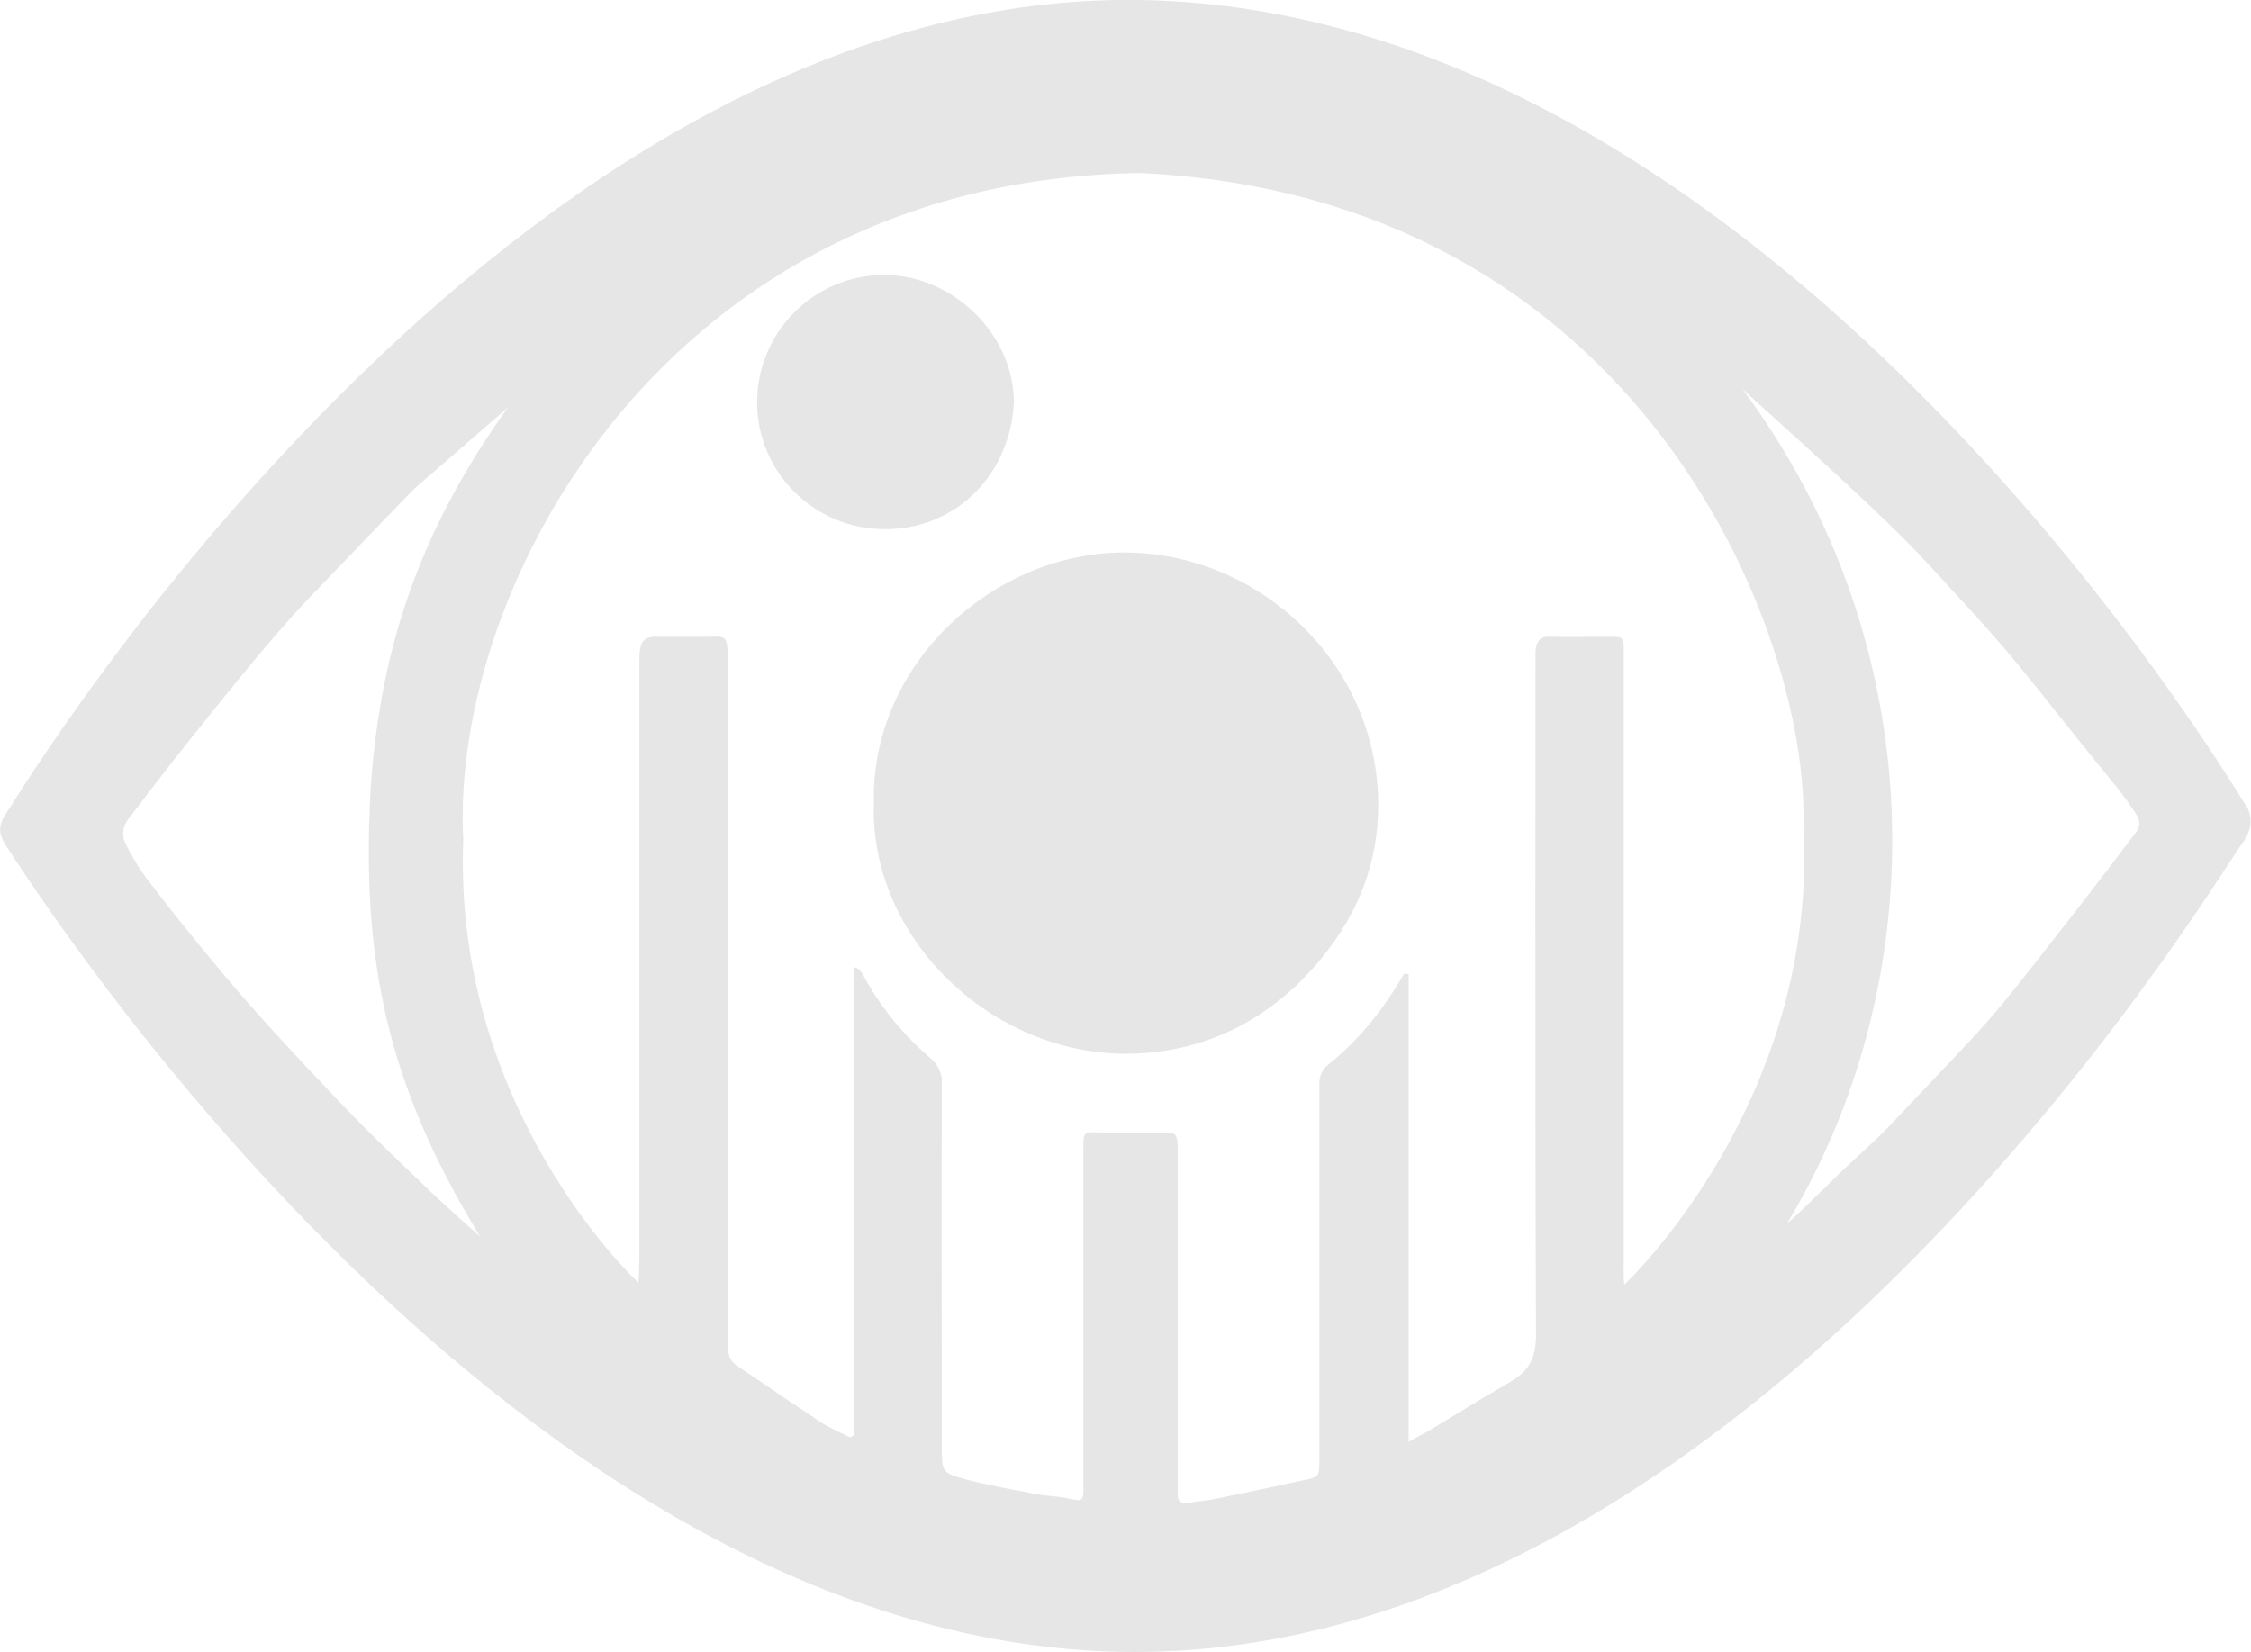 <?xml version="1.0" encoding="utf-8"?>
<!-- Generator: Adobe Illustrator 21.1.0, SVG Export Plug-In . SVG Version: 6.00 Build 0)  -->
<svg version="1.1" id="Layer_1" xmlns="http://www.w3.org/2000/svg" xmlns:xlink="http://www.w3.org/1999/xlink" x="0px" y="0px"
	 viewBox="0 0 443.6 325.6" style="enable-background:new 0 0 443.6 325.6;" xml:space="preserve">
<style type="text/css">
	.st0{opacity:0.1;}
</style>
<title>Untitled-1</title>
<path class="st0" d="M224.6,0C349.2,1.9,440,154.8,442.3,158.3c0.3,0.4,3,3.7-0.7,8.3c-5.7,8-96.5,159.2-218.2,159
	S6.7,174.8,1.7,167.5c-2.3-3.4-2.2-4.8,0.1-8.1C4.8,154.9,99.9-1.9,224.6,0z M167.5,283.3l0.8-0.4v-92.3c0.7,0.2,1.2,0.6,1.6,1.2
	c3.4,6.4,7.9,12,13.4,16.7c1.6,1.3,2.5,3.3,2.3,5.3c-0.1,23.8,0,47.5,0,71.3c0,5,0,5.2,4.8,6.5c4.6,1.2,9.2,2,13.9,2.9
	c2.1,0.4,4.4,0.4,6.5,0.9c2.4,0.5,2.7,0.5,2.7-2c0-0.7,0-45.2,0-66.9c0-3.5,0-3.4,3.5-3.3s7.3,0.3,11,0.1c3.9-0.2,4.1-0.2,4.1,3.8
	c0,21.8,0,66.7,0,67.3c-0.1,1.5,0.6,2,2,1.8c2.2-0.3,4.3-0.5,6.5-1c5.3-1.1,10.7-2.2,16-3.4c3.4-0.7,3.4-0.7,3.4-4.1
	c0-24.7,0-49.3,0-73.9c-0.1-1.5,0.5-3,1.8-4c5.1-4.1,9.4-9.1,12.9-14.6c0.7-1.1,1.4-2.2,2-3.3l0.9,0.1c0,15.2,0,76.4,0,92.2
	c1.5-0.9,2.7-1.5,3.8-2.1c5.5-3.3,11-6.7,16.5-9.9c3.5-2.1,4.8-4.7,4.8-9.1c-0.2-44.3-0.1-133.7-0.1-134.5c0-1.7,0.7-3.1,2.4-3.1
	c4,0.1,7.9,0,11.9,0c3.1,0,3.1,0,3.1,3c0,24.4,0,103.9,0,119.2c0,0.9-0.1,4.1,0.1,5.5c1.2-1.1,38.3-36.7,35.3-90.5
	c1.1-38.2-32.4-124-130.8-128.6c-93.3,1.4-136,81.9-133.3,131.4c-2.1,52.8,33.6,86.5,34.5,87.3c0.2-1.3,0.2-4.8,0.2-5.6
	c0-2,0-78.9,0-116.4c0-3.1,0-5.3,3.2-5.3c3,0,6,0,9,0c5,0.1,5.2-1.1,5.2,5.3c0,44.7,0,89.3,0,134c0,1.9,0.3,3.4,2,4.5
	c4.9,3.2,9.6,6.6,14.6,9.8C162.1,280.8,164.9,282,167.5,283.3z M100.1,80.3C96.1,83.6,104.1,77,100.1,80.3
	C95,84.7,90,89.1,84.9,93.5c-1.5,1.3-3,2.5-4.3,3.9c-4.3,4.4-8.6,8.9-12.9,13.4c-4.3,4.5-8.7,8.9-12.7,13.6
	c-4.8,5.5-9.4,11.2-14,16.9c-5.4,6.7-10.7,13.5-15.9,20.4c-0.8,1.1-1,2.5-0.7,3.8c1.2,2.7,2.7,5.2,4.4,7.5
	c4.3,5.7,8.8,11.3,13.4,16.8c3.5,4.3,7.2,8.5,10.9,12.6c3,3.3,6,6.5,9.1,9.8s6,6.4,9.1,9.5c4.6,4.6,9.3,9.1,14,13.6
	c3.9,3.6,5.3,4.9,9.3,8.4c-18.6-30.4-23.3-54.9-21.6-87.6C74.7,129.7,81.8,105.7,100.1,80.3L100.1,80.3z M352.2,241.1
	c0.4-0.4,0.9-0.7,1.3-1.1c3.3-3.1,6.5-6.3,9.7-9.4c2.6-2.5,5.3-4.8,7.8-7.3s5.1-5.4,7.7-8.1c4.2-4.5,8.6-8.9,12.7-13.6
	c3.8-4.3,7.4-8.9,10.9-13.4c6.4-8.1,12.7-16.3,18.9-24.5c0.5-0.8,0.5-1.8,0.1-2.7c-1.3-2.1-2.7-4-4.2-5.9c-2.4-3-4.9-6-7.3-9
	c-4.5-5.6-9-11.4-13.6-16.9c-3.8-4.5-7.7-8.8-11.7-13.1c-3-3.3-6.1-6.7-9.3-9.9c-4.2-4.2-8.6-8.3-13-12.4
	c-6.2-5.7-12.5-11.4-18.8-17.1c-1.8-1.6,2.3,1.7,0,0C380.9,127.2,381.3,192.8,352.2,241.1L352.2,241.1z"/>
<path class="st0" d="M172.2,158.3c-0.6-27.7,23.9-49.6,49.7-49.4c26.5,0.2,49.5,22,49.7,49.4c0.1,11.7-4,21.8-11.2,30.6
	c-9.8,12-22.9,18.6-38.1,18.8C195.6,207.9,171.4,185.2,172.2,158.3z"/>
<path class="st0" d="M199.8,79.3c-0.7,14.2-11.4,25.1-25.5,25c-13.8,0-25.1-11.2-25.1-25c0-13.8,11.2-25.1,25-25.1c0,0,0,0,0,0
	C187.9,54.2,199.8,66,199.8,79.3z"/>
</svg>
